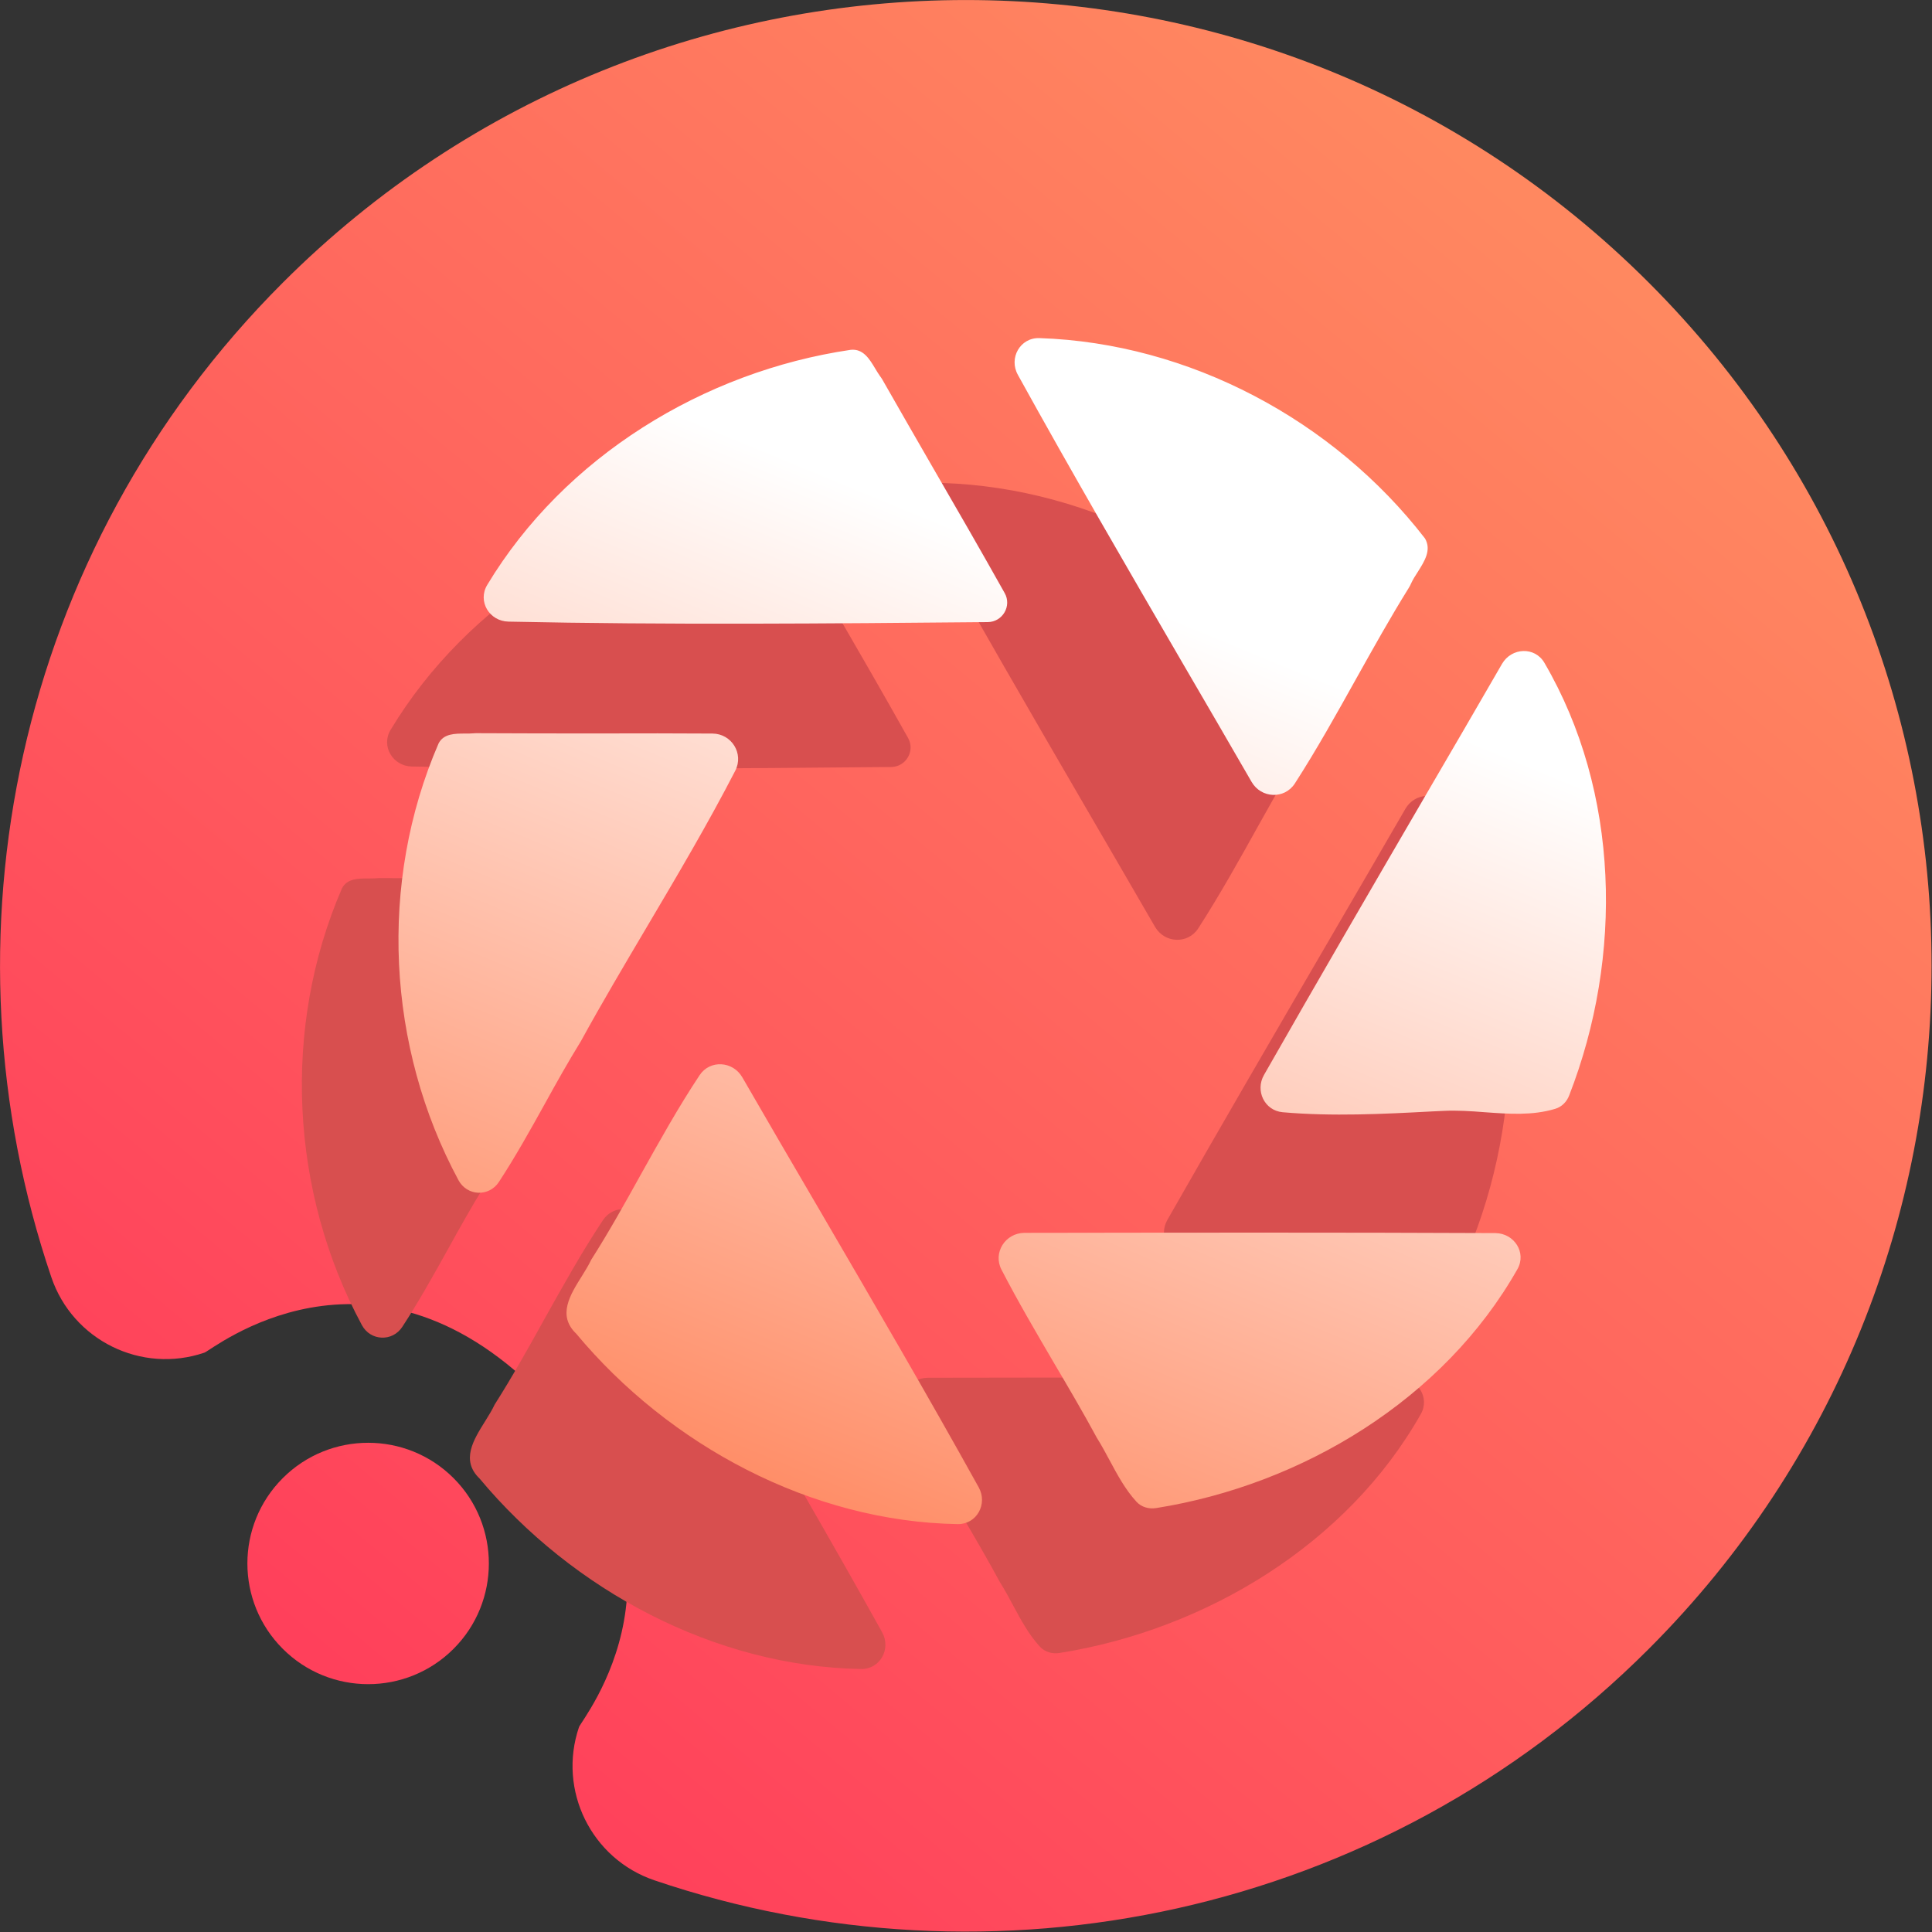 <svg width="16" height="16" viewBox="0 0 16 16" fill="none" xmlns="http://www.w3.org/2000/svg">
<rect x="0" y="0" width="16" height="16" fill="#333333" stroke="none"/>
<g clip-path="url(#clip0_15_1684)">
<path fill-rule="evenodd" clip-rule="evenodd" d="M4.463 11.534C3.049 10.12 1.757 11.181 1.693 11.202C1.171 11.38 0.602 11.1 0.425 10.577C-0.523 7.783 0.116 4.567 2.342 2.341C5.464 -0.78 10.534 -0.78 13.655 2.341C16.777 5.463 16.777 10.533 13.655 13.655C11.43 15.881 8.214 16.52 5.42 15.572C4.897 15.395 4.617 14.826 4.795 14.303C4.816 14.24 5.877 12.948 4.463 11.534ZM3.756 13.655C3.366 14.045 2.732 14.045 2.342 13.655C1.951 13.265 1.951 12.631 2.342 12.241C2.732 11.851 3.366 11.851 3.756 12.241C4.146 12.631 4.146 13.265 3.756 13.655Z" fill="url(#paint0_linear_15_1684)"/>
<path fill-rule="evenodd" clip-rule="evenodd" d="M11.001 5.659C10.245 4.68 9.048 4.041 7.808 4C7.648 3.995 7.552 4.165 7.63 4.305C8.076 5.113 8.54 5.911 9.004 6.709C9.191 7.031 9.379 7.353 9.565 7.675C9.644 7.812 9.837 7.821 9.923 7.689C10.104 7.408 10.267 7.115 10.43 6.822C10.572 6.569 10.713 6.316 10.866 6.07C10.873 6.058 10.88 6.045 10.886 6.032C10.9 6.001 10.92 5.969 10.941 5.937C10.997 5.848 11.057 5.754 11.001 5.659ZM6.246 4.097C5.027 4.276 3.873 4.984 3.235 6.044C3.153 6.179 3.253 6.345 3.411 6.348C4.733 6.376 6.057 6.364 7.38 6.352C7.503 6.351 7.581 6.218 7.52 6.111C7.321 5.756 7.118 5.404 6.914 5.052C6.778 4.816 6.642 4.58 6.507 4.343C6.501 4.333 6.495 4.324 6.488 4.314C6.474 4.295 6.461 4.274 6.448 4.252C6.4 4.172 6.349 4.087 6.246 4.097ZM11.005 7.789C11.217 7.426 11.428 7.062 11.639 6.698C11.718 6.562 11.911 6.553 11.99 6.689C12.615 7.759 12.643 9.122 12.196 10.27C12.175 10.323 12.134 10.367 12.079 10.383C11.89 10.44 11.694 10.425 11.497 10.411C11.382 10.402 11.266 10.394 11.151 10.399L11.066 10.404C10.652 10.426 10.235 10.447 9.822 10.411C9.672 10.397 9.593 10.233 9.668 10.102C10.109 9.328 10.557 8.558 11.005 7.789ZM3.053 7.275C2.967 7.275 2.874 7.275 2.832 7.357C2.333 8.509 2.403 9.872 2.997 10.974C3.068 11.106 3.25 11.114 3.332 10.988C3.468 10.78 3.589 10.562 3.71 10.345C3.807 10.169 3.905 9.994 4.01 9.824C4.186 9.503 4.373 9.188 4.559 8.873C4.811 8.447 5.063 8.021 5.289 7.583C5.361 7.441 5.259 7.276 5.1 7.275C4.798 7.273 4.497 7.273 4.195 7.274C3.848 7.274 3.501 7.274 3.153 7.272C3.143 7.271 3.132 7.272 3.122 7.273C3.1 7.275 3.077 7.275 3.053 7.275ZM4.096 11.633C4.242 11.403 4.375 11.165 4.507 10.927C4.663 10.648 4.818 10.369 4.994 10.104C5.08 9.975 5.269 9.986 5.347 10.121C5.56 10.489 5.774 10.857 5.989 11.224C6.433 11.986 6.877 12.747 7.305 13.517C7.382 13.655 7.289 13.824 7.132 13.822C5.919 13.802 4.742 13.169 3.972 12.245C3.814 12.094 3.921 11.924 4.019 11.768C4.048 11.721 4.076 11.676 4.096 11.633ZM11.767 11.71C11.844 11.574 11.74 11.413 11.584 11.412C10.283 11.406 8.983 11.408 7.684 11.41C7.525 11.411 7.421 11.575 7.494 11.715C7.631 11.98 7.782 12.237 7.933 12.495C8.053 12.698 8.172 12.901 8.284 13.108C8.322 13.168 8.356 13.232 8.39 13.295C8.455 13.416 8.52 13.537 8.612 13.637C8.653 13.682 8.716 13.699 8.776 13.689C9.987 13.496 11.158 12.788 11.767 11.71Z" fill="#D84F4F"/>
<path fill-rule="evenodd" clip-rule="evenodd" d="M11.801 4.459C11.045 3.48 9.848 2.841 8.608 2.8C8.448 2.795 8.352 2.966 8.43 3.105C8.876 3.913 9.34 4.711 9.804 5.509C9.992 5.831 10.179 6.153 10.365 6.475C10.444 6.612 10.637 6.621 10.723 6.489C10.904 6.208 11.067 5.915 11.23 5.623C11.372 5.369 11.513 5.116 11.666 4.87C11.674 4.858 11.68 4.845 11.686 4.832C11.7 4.801 11.72 4.769 11.741 4.737C11.797 4.648 11.857 4.555 11.801 4.459ZM7.046 2.897C5.827 3.076 4.673 3.784 4.035 4.844C3.953 4.98 4.053 5.145 4.211 5.148C5.533 5.176 6.857 5.164 8.18 5.152C8.303 5.151 8.381 5.018 8.32 4.911C8.121 4.556 7.918 4.204 7.714 3.852C7.578 3.616 7.442 3.38 7.307 3.143C7.301 3.133 7.295 3.124 7.288 3.115C7.274 3.095 7.261 3.074 7.248 3.052C7.2 2.972 7.149 2.887 7.046 2.897ZM11.805 6.589C12.017 6.226 12.229 5.862 12.439 5.498C12.518 5.362 12.711 5.353 12.79 5.489C13.415 6.559 13.443 7.922 12.996 9.07C12.976 9.124 12.934 9.167 12.879 9.183C12.69 9.24 12.494 9.225 12.297 9.211C12.182 9.202 12.066 9.194 11.951 9.2L11.866 9.204C11.452 9.226 11.035 9.247 10.622 9.211C10.472 9.197 10.393 9.033 10.468 8.902C10.909 8.128 11.357 7.358 11.805 6.589ZM3.853 6.075C3.767 6.075 3.674 6.075 3.632 6.157C3.133 7.309 3.203 8.672 3.797 9.774C3.868 9.906 4.05 9.914 4.132 9.788C4.268 9.58 4.389 9.363 4.51 9.145C4.607 8.969 4.705 8.794 4.81 8.624C4.986 8.303 5.173 7.988 5.359 7.673C5.611 7.247 5.863 6.821 6.089 6.383C6.162 6.241 6.059 6.076 5.9 6.075C5.598 6.073 5.297 6.073 4.995 6.074C4.648 6.074 4.301 6.074 3.953 6.072C3.943 6.072 3.932 6.072 3.922 6.073C3.9 6.075 3.877 6.075 3.853 6.075ZM4.896 10.433C5.042 10.204 5.175 9.965 5.307 9.727C5.463 9.448 5.618 9.169 5.794 8.904C5.88 8.775 6.069 8.787 6.147 8.921C6.36 9.29 6.574 9.657 6.789 10.024C7.233 10.786 7.678 11.547 8.105 12.317C8.182 12.455 8.089 12.624 7.932 12.622C6.719 12.602 5.542 11.97 4.772 11.045C4.614 10.894 4.721 10.724 4.819 10.568C4.848 10.521 4.876 10.476 4.896 10.433ZM12.567 10.51C12.644 10.374 12.54 10.213 12.384 10.212C11.084 10.206 9.783 10.208 8.484 10.21C8.325 10.211 8.221 10.375 8.294 10.515C8.431 10.78 8.582 11.037 8.733 11.295C8.853 11.498 8.972 11.701 9.084 11.908C9.122 11.968 9.156 12.032 9.19 12.095C9.255 12.216 9.32 12.337 9.412 12.437C9.453 12.482 9.516 12.499 9.576 12.489C10.787 12.296 11.957 11.588 12.567 10.51Z" fill="url(#paint1_linear_15_1684)"/>
</g>
<defs>
<linearGradient id="paint0_linear_15_1684" x1="2.999" y1="13.997" x2="12.998" y2="2" gradientUnits="userSpaceOnUse">
<stop stop-color="#FF405B"/>
<stop offset="1" stop-color="#FF8860"/>
</linearGradient>
<linearGradient id="paint1_linear_15_1684" x1="6.156" y1="12.621" x2="9.321" y2="4.948" gradientUnits="userSpaceOnUse">
<stop stop-color="#FF8860"/>
<stop offset="1" stop-color="white"/>
</linearGradient>
<clipPath id="clip0_15_1684">
<rect width="16" height="16" fill="white"/>
</clipPath>
</defs>
</svg>
